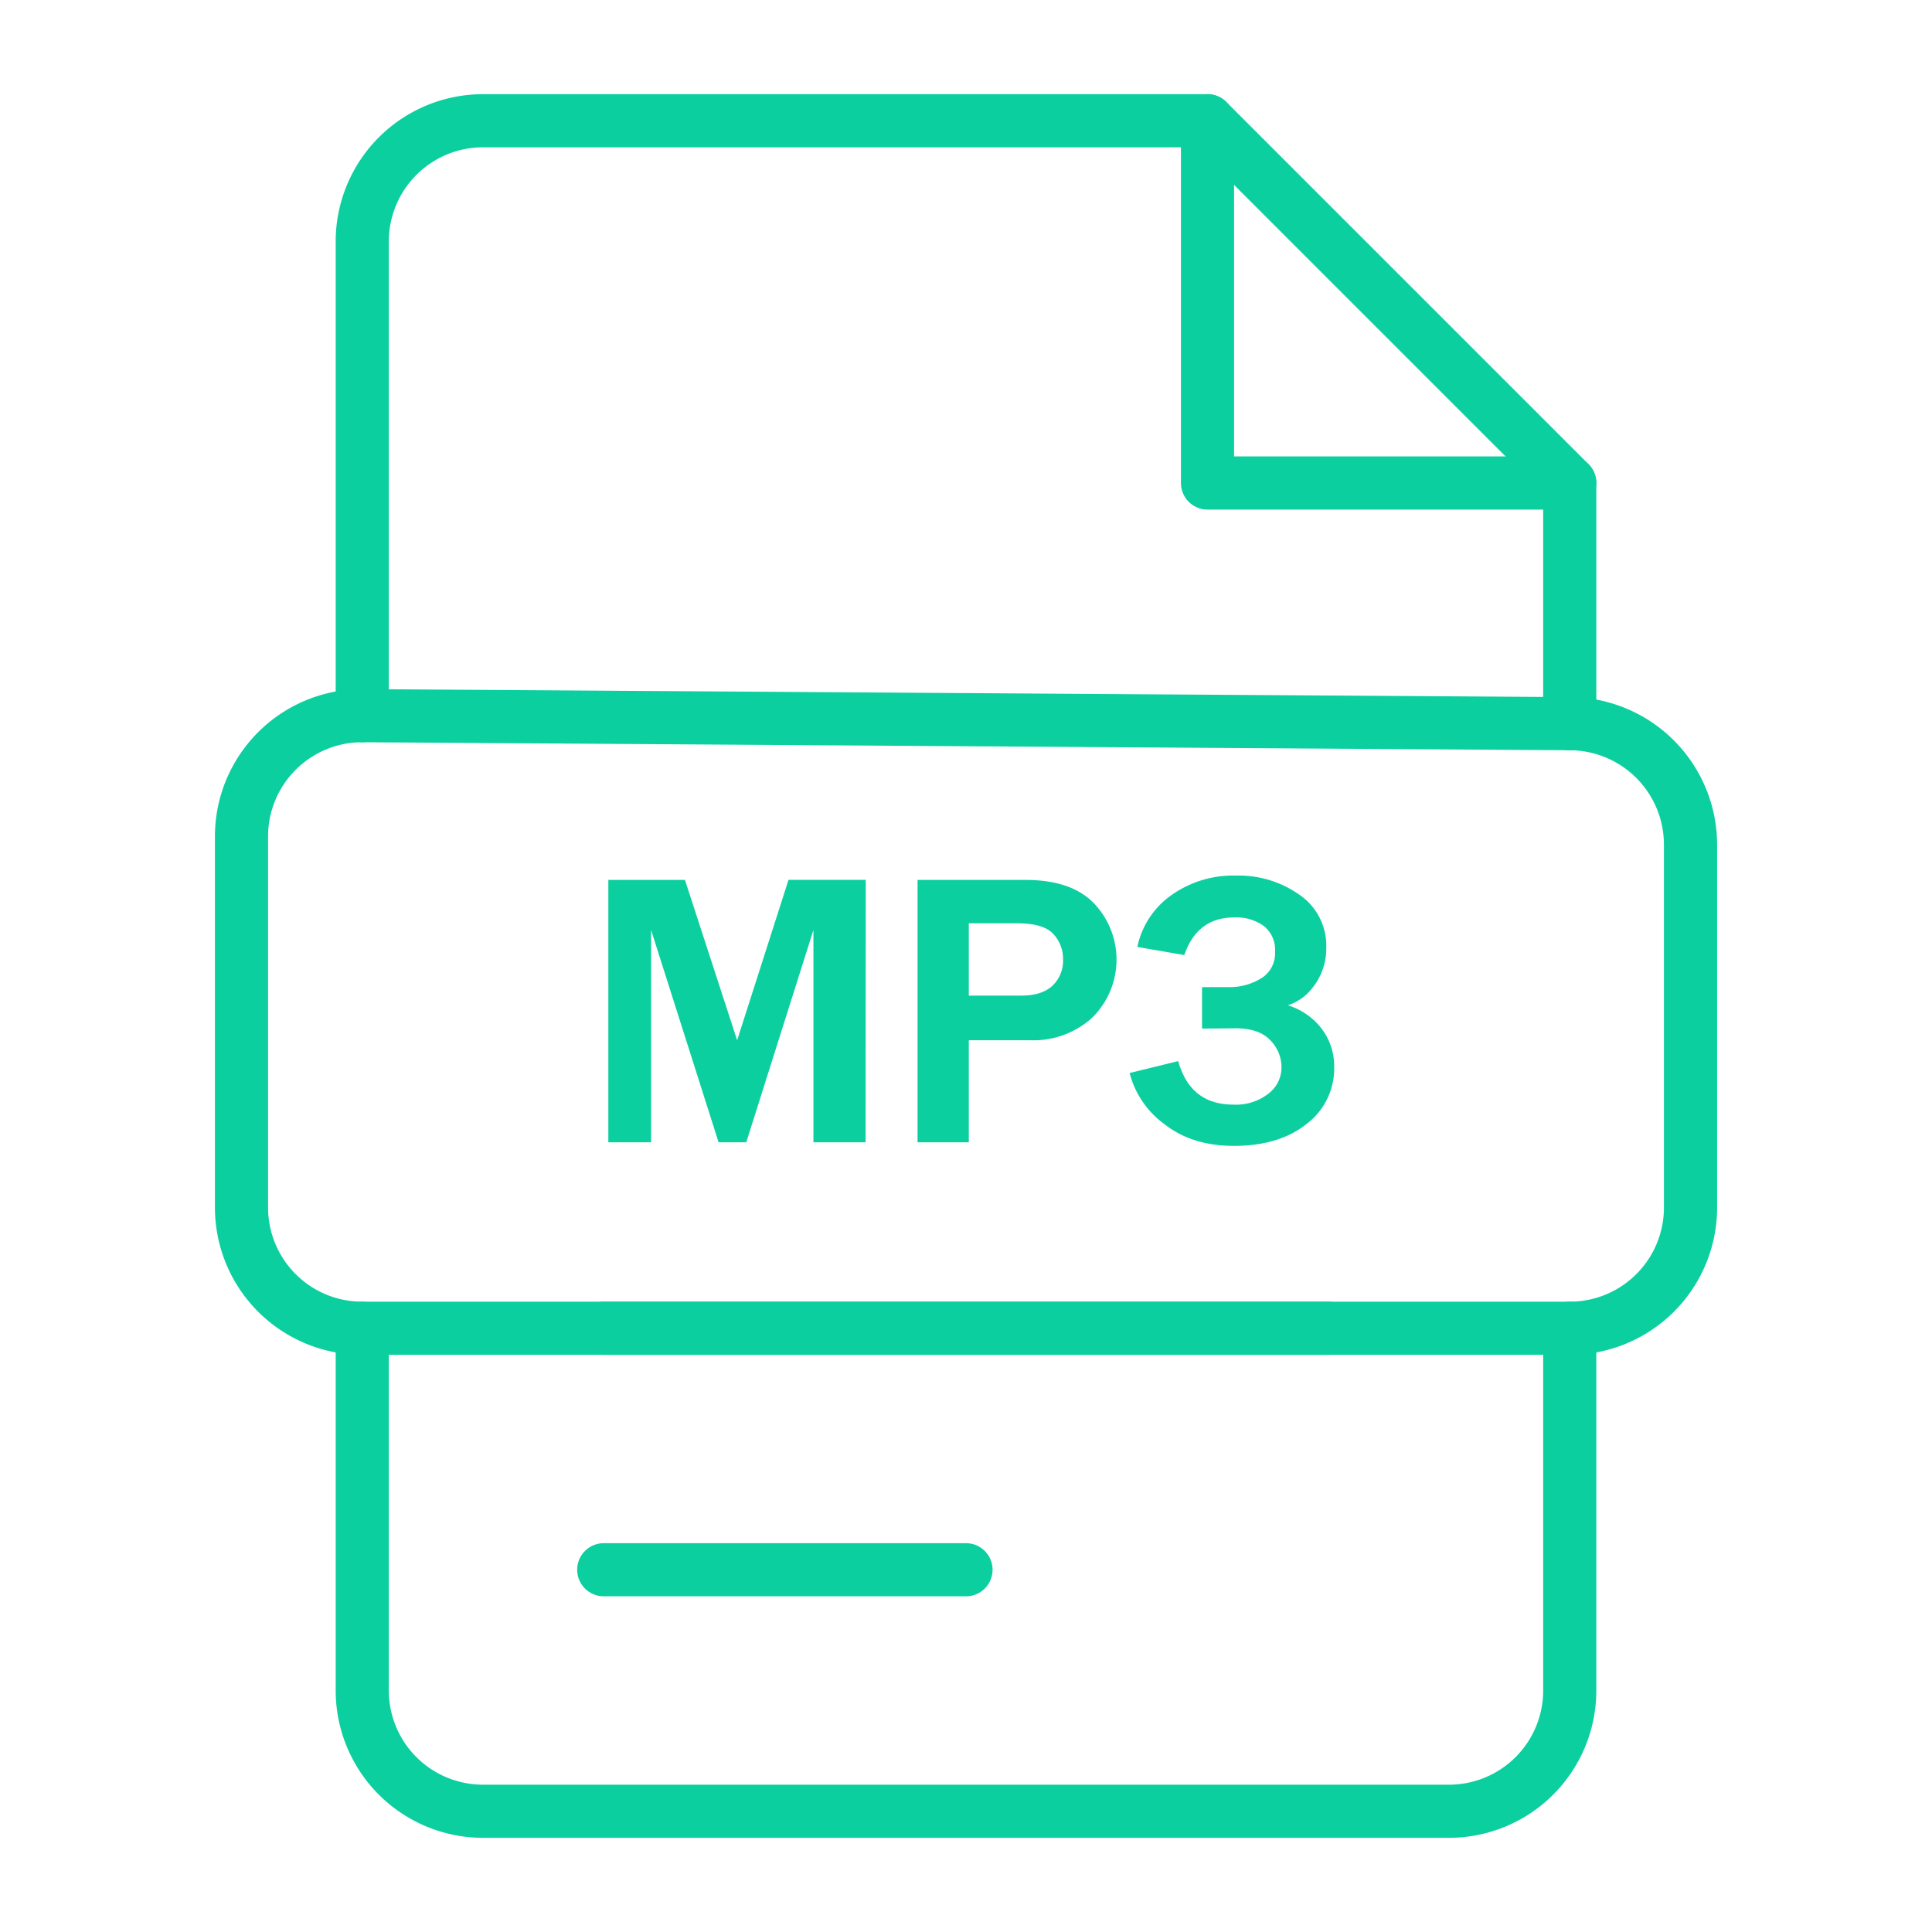 <!DOCTYPE svg PUBLIC "-//W3C//DTD SVG 1.1//EN" "http://www.w3.org/Graphics/SVG/1.1/DTD/svg11.dtd">
<!-- Uploaded to: SVG Repo, www.svgrepo.com, Transformed by: SVG Repo Mixer Tools -->
<svg width="800px" height="800px" viewBox="0 0 400 400" xmlns="http://www.w3.org/2000/svg" fill="#0ccf9f" stroke="#0ccf9f">
<g id="SVGRepo_bgCarrier" stroke-width="0"/>
<g id="SVGRepo_tracerCarrier" stroke-linecap="round" stroke-linejoin="round"/>
<g id="SVGRepo_iconCarrier"> <defs> <style>.cls-1{fill:#0ccf9f;}</style> </defs> <title/> <g id="xxx-word"> <path class="cls-1" d="M325,105H250a5,5,0,0,1-5-5V25a5,5,0,0,1,10,0V95h70a5,5,0,0,1,0,10Z"/> <path class="cls-1" d="M325,154.83a5,5,0,0,1-5-5V102.07L247.93,30H100A20,20,0,0,0,80,50v98.17a5,5,0,0,1-10,0V50a30,30,0,0,1,30-30H250a5,5,0,0,1,3.54,1.46l75,75A5,5,0,0,1,330,100v49.83A5,5,0,0,1,325,154.83Z"/> <path class="cls-1" d="M300,380H100a30,30,0,0,1-30-30V275a5,5,0,0,1,10,0v75a20,20,0,0,0,20,20H300a20,20,0,0,0,20-20V275a5,5,0,0,1,10,0v75A30,30,0,0,1,300,380Z"/> <path class="cls-1" d="M275,280H125a5,5,0,0,1,0-10H275a5,5,0,0,1,0,10Z"/> <path class="cls-1" d="M200,330H125a5,5,0,0,1,0-10h75a5,5,0,0,1,0,10Z"/> <path class="cls-1" d="M325,280H75a30,30,0,0,1-30-30V173.17a30,30,0,0,1,30-30h.2l250,1.66a30.09,30.09,0,0,1,29.81,30V250A30,30,0,0,1,325,280ZM75,153.17a20,20,0,0,0-20,20V250a20,20,0,0,0,20,20H325a20,20,0,0,0,20-20V174.83a20.06,20.06,0,0,0-19.88-20l-250-1.66Z"/> <path class="cls-1" d="M178.71,236h-9.8V189.32L154.14,236h-5l-14.84-46.68V236h-7.85V182.68h15L152.62,217l11-34.34h15.12Z"/> <path class="cls-1" d="M200.08,236h-9.61V182.68H212.3q9.34,0,13.85,4.71a16.37,16.37,0,0,1-.37,22.95,17.49,17.49,0,0,1-12.38,4.53H200.08Zm0-29.37h11.37q4.45,0,6.8-2.19a7.58,7.58,0,0,0,2.34-5.82,8,8,0,0,0-2.17-5.62q-2.17-2.34-7.83-2.34H200.08Z"/> <path class="cls-1" d="M249.37,212.45v-7.58h4.88a12.88,12.88,0,0,0,7.3-2,6.53,6.53,0,0,0,2.93-5.82,6.76,6.76,0,0,0-2.48-5.7,10.16,10.16,0,0,0-6.39-1.91q-7.89,0-10.74,7.73l-8.79-1.52a16.93,16.93,0,0,1,6.86-10,21.57,21.57,0,0,1,12.95-3.87,21.26,21.26,0,0,1,12.87,3.89,12.24,12.24,0,0,1,5.33,10.41,12.49,12.49,0,0,1-2.87,8.28,9.9,9.9,0,0,1-7.09,3.75,13.59,13.59,0,0,1,8.42,4.34,12.38,12.38,0,0,1,3.18,8.55,13.87,13.87,0,0,1-5.53,11.31q-5.53,4.43-14.71,4.43-8.48,0-14-4.32a18.47,18.47,0,0,1-7-9.9l9.1-2.23q2.73,8.91,11.8,8.91a11.39,11.39,0,0,0,7.56-2.4,7.32,7.32,0,0,0,2.87-5.8,8.47,8.47,0,0,0-2.48-6q-2.48-2.6-7.48-2.6Z"/> </g> </g>
</svg>